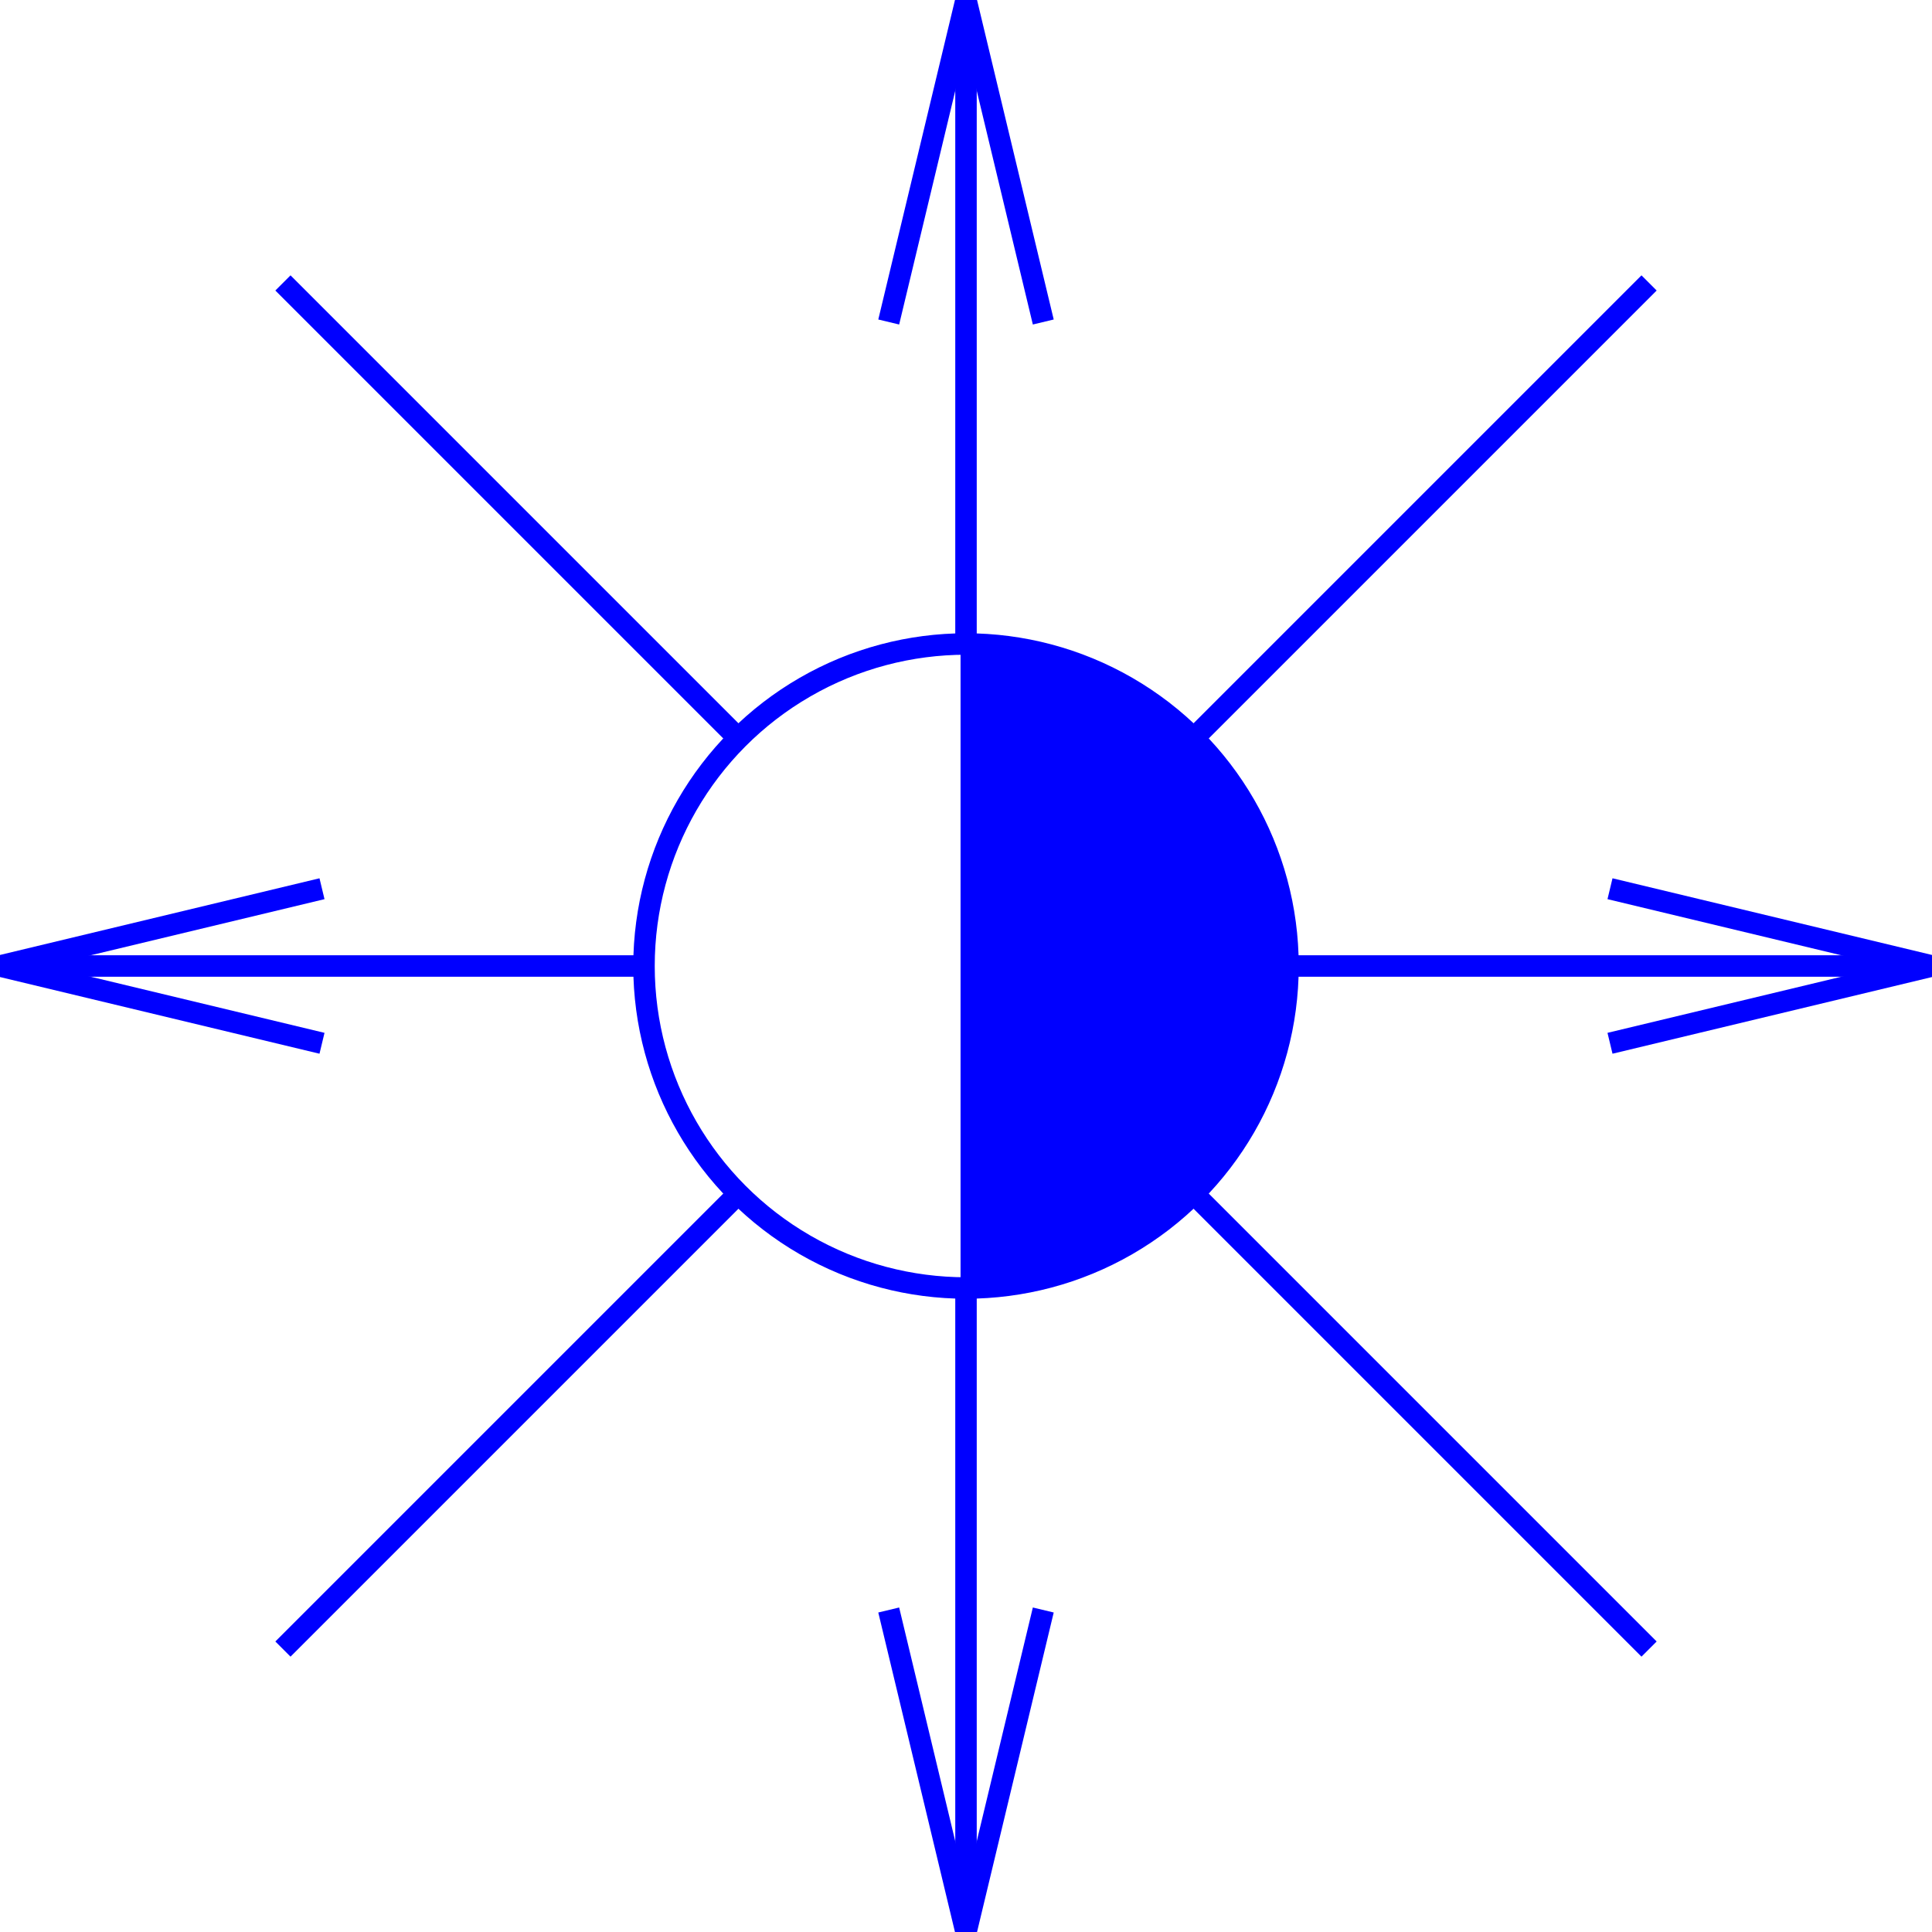 <?xml version="1.0" encoding="UTF-8" standalone="no"?>
<svg
   xmlns:dc="http://purl.org/dc/elements/1.1/"
   xmlns:cc="http://creativecommons.org/ns#"
   xmlns:rdf="http://www.w3.org/1999/02/22-rdf-syntax-ns#"
   xmlns:svg="http://www.w3.org/2000/svg"
   xmlns="http://www.w3.org/2000/svg"
   xmlns:sodipodi="http://sodipodi.sourceforge.net/DTD/sodipodi-0.dtd"
   xmlns:inkscape="http://www.inkscape.org/namespaces/inkscape"
   width="1in"
   height="1in"
   viewBox="0 0 90 90"
   id="svg2"
   version="1.1"
   inkscape:version="0.91 r13725"
   sodipodi:docname="247.Нагнетательная ликвидированная после эксплуатации по геологическим причинам.svg">
  <defs
     id="defs40" />
  <sodipodi:namedview
     pagecolor="#ffffff"
     bordercolor="#666666"
     borderopacity="1"
     objecttolerance="10"
     gridtolerance="10"
     guidetolerance="10"
     inkscape:pageopacity="0"
     inkscape:pageshadow="2"
     inkscape:window-width="734"
     inkscape:window-height="480"
     id="namedview38"
     showgrid="false"
     inkscape:zoom="2.6222222"
     inkscape:cx="45"
     inkscape:cy="45"
     inkscape:window-x="0"
     inkscape:window-y="0"
     inkscape:window-maximized="0"
     inkscape:current-layer="svg2" />
  <circle
     fill="blue"
     stroke="none"
     cx="45.00"
     cy="45.00"
     r="15.00"
     id="circle4"
     style="fill:none;stroke:#0000ff;stroke-opacity:1" />
  <line
     fill="none"
     stroke="blue"
     x1="34.39"
     y1="34.39"
     x2="13.18"
     y2="13.18"
     id="line6" />
  <line
     fill="none"
     stroke="blue"
     x1="55.61"
     y1="55.61"
     x2="76.82"
     y2="76.82"
     id="line8" />
  <line
     fill="none"
     stroke="blue"
     x1="55.61"
     y1="34.39"
     x2="76.82"
     y2="13.18"
     id="line10" />
  <line
     fill="none"
     stroke="blue"
     x1="60.00"
     y1="45.00"
     x2="90.00"
     y2="45.00"
     id="line12" />
  <line
     fill="none"
     stroke="blue"
     x1="75.00"
     y1="41.40"
     x2="90.00"
     y2="45.00"
     id="line14" />
  <line
     fill="none"
     stroke="blue"
     x1="75.00"
     y1="48.60"
     x2="90.00"
     y2="45.00"
     id="line16" />
  <line
     fill="none"
     stroke="blue"
     x1="45.00"
     y1="30.00"
     x2="45.00"
     y2="0.00"
     id="line18" />
  <line
     fill="none"
     stroke="blue"
     x1="41.40"
     y1="15.00"
     x2="45.00"
     y2="0.00"
     id="line20" />
  <line
     fill="none"
     stroke="blue"
     x1="48.60"
     y1="15.00"
     x2="45.00"
     y2="0.00"
     id="line22" />
  <line
     fill="none"
     stroke="blue"
     x1="45.00"
     y1="60.00"
     x2="45.00"
     y2="90.00"
     id="line24" />
  <line
     fill="none"
     stroke="blue"
     x1="41.40"
     y1="75.00"
     x2="45.00"
     y2="90.00"
     id="line26" />
  <line
     fill="none"
     stroke="blue"
     x1="48.60"
     y1="75.00"
     x2="45.00"
     y2="90.00"
     id="line28" />
  <line
     fill="none"
     stroke="blue"
     x1="30.00"
     y1="45.00"
     x2="0.00"
     y2="45.00"
     id="line30" />
  <line
     fill="none"
     stroke="blue"
     x1="15.00"
     y1="41.40"
     x2="0.00"
     y2="45.00"
     id="line32" />
  <line
     fill="none"
     stroke="blue"
     x1="15.00"
     y1="48.60"
     x2="0.00"
     y2="45.00"
     id="line34" />
  <line
     fill="none"
     stroke="blue"
     x1="34.39"
     y1="55.61"
     x2="13.18"
     y2="76.82"
     id="line36" />
  <path
     inkscape:connector-curvature="0"
     style="fill:#0000ff;fill-opacity:1;stroke:none;stroke-opacity:1"
     d="m 44.746,60 a 15,15 0 0 0 0,-30"
     id="path6" />
</svg>
